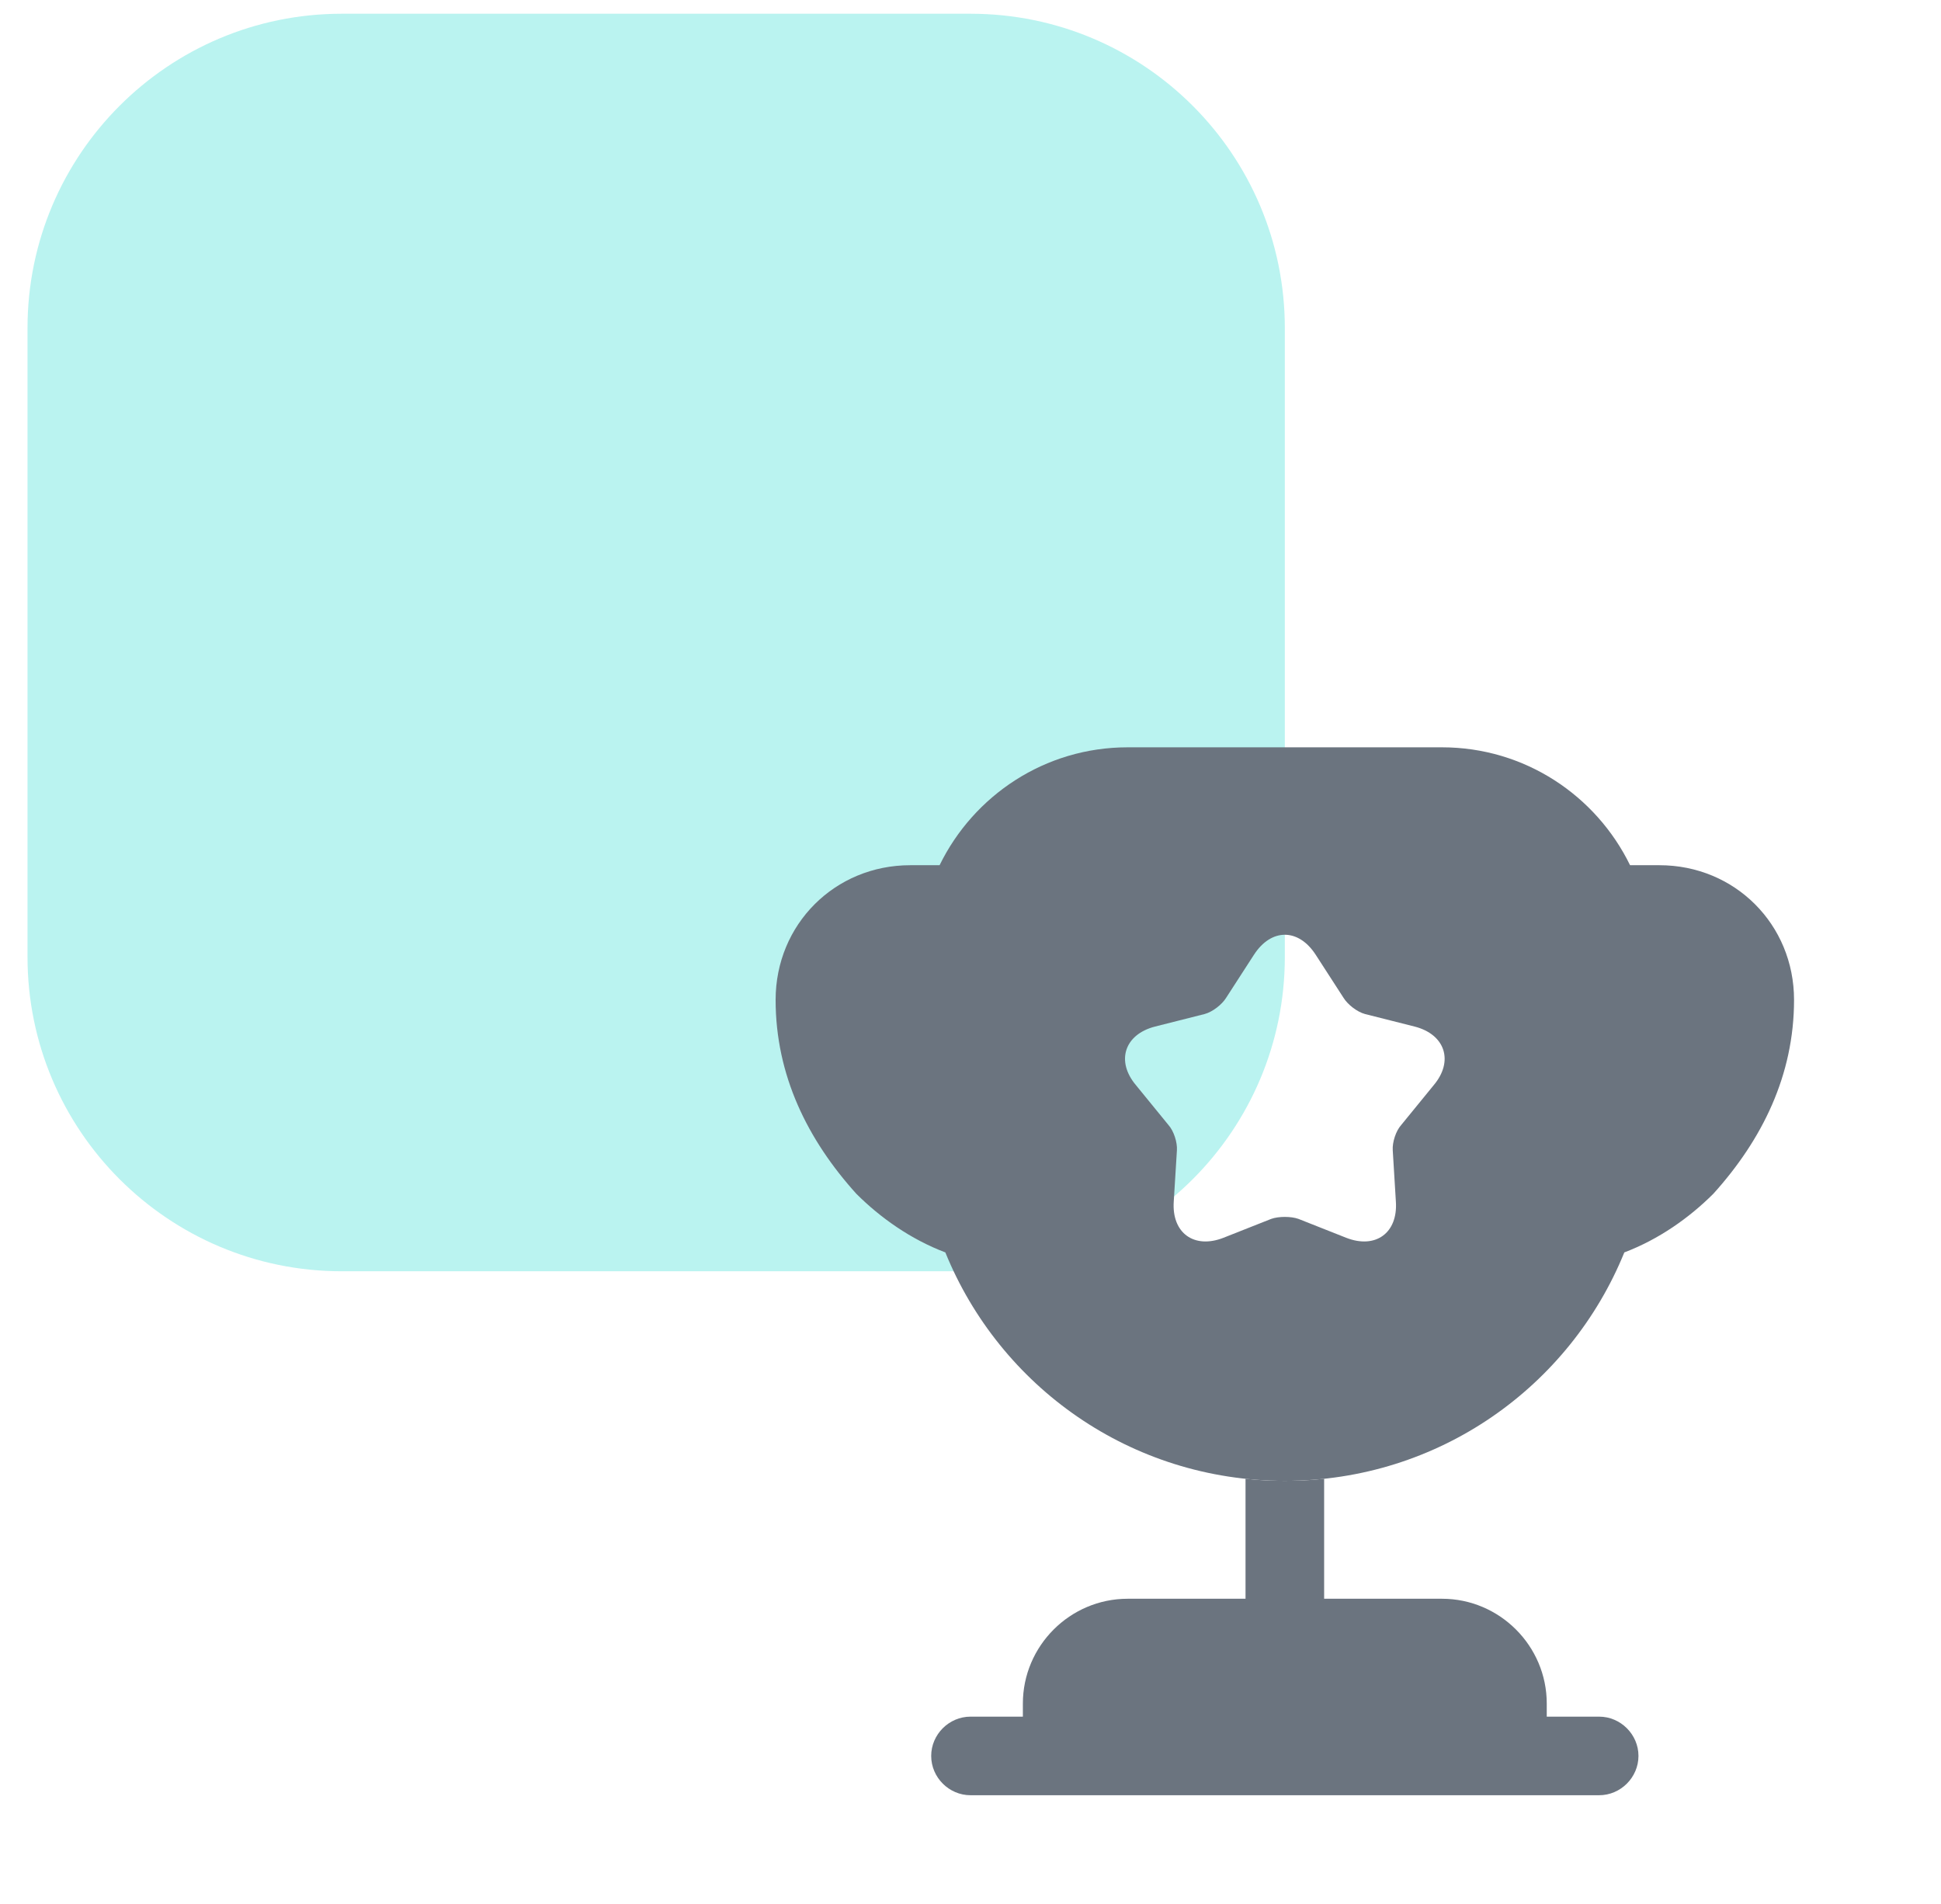 <svg width="52" height="51" viewBox="0 0 52 51" fill="none" xmlns="http://www.w3.org/2000/svg">
<g clip-path="url(#clip0_194_11051)">
<path d="M26 0.368H9.158C4.507 0.368 0.737 4.139 0.737 8.79V25.632C0.737 30.282 4.507 34.053 9.158 34.053H26C30.651 34.053 34.421 30.282 34.421 25.632V8.79C34.421 4.139 30.651 0.368 26 0.368Z" fill="#BAF3F0"/>
<path d="M33.368 42.825H30.21C28.666 42.825 27.403 44.088 27.403 45.632V45.983H26C25.424 45.983 24.947 46.46 24.947 47.035C24.947 47.611 25.424 48.088 26 48.088H42.842C43.417 48.088 43.895 47.611 43.895 47.035C43.895 46.46 43.417 45.983 42.842 45.983H41.438V45.632C41.438 44.088 40.175 42.825 38.632 42.825H35.474V39.611C35.123 39.653 34.772 39.667 34.421 39.667C34.07 39.667 33.719 39.653 33.368 39.611V42.825Z" fill="#6B747F"/>
<path d="M43.516 33.548C44.442 33.197 45.256 32.621 45.902 31.976C47.207 30.53 48.063 28.804 48.063 26.783C48.063 24.762 46.477 23.176 44.456 23.176H43.67C42.758 21.309 40.849 20.018 38.631 20.018H30.21C27.993 20.018 26.084 21.309 25.172 23.176H24.386C22.365 23.176 20.779 24.762 20.779 26.783C20.779 28.804 21.635 30.53 22.94 31.976C23.586 32.621 24.4 33.197 25.326 33.548C26.786 37.141 30.295 39.667 34.421 39.667C38.547 39.667 42.056 37.141 43.516 33.548ZM38.407 29.071L37.537 30.137C37.396 30.292 37.298 30.6 37.312 30.811L37.396 32.186C37.453 33.029 36.849 33.464 36.063 33.155L34.786 32.65C34.589 32.579 34.252 32.579 34.056 32.65L32.779 33.155C31.993 33.464 31.389 33.029 31.445 32.186L31.53 30.811C31.544 30.6 31.445 30.292 31.305 30.137L30.435 29.071C29.888 28.425 30.126 27.709 30.94 27.499L32.273 27.162C32.484 27.106 32.737 26.909 32.849 26.727L33.593 25.576C34.056 24.86 34.786 24.86 35.249 25.576L35.993 26.727C36.105 26.909 36.358 27.106 36.568 27.162L37.902 27.499C38.716 27.709 38.954 28.425 38.407 29.071Z" fill="#6B747F"/>
</g>
<defs>
<clipPath id="clip0_194_11051">
<rect width="50.526" height="50.526" fill="white" transform="translate(0.737 0.368)"/>
</clipPath>
</defs>
</svg>
